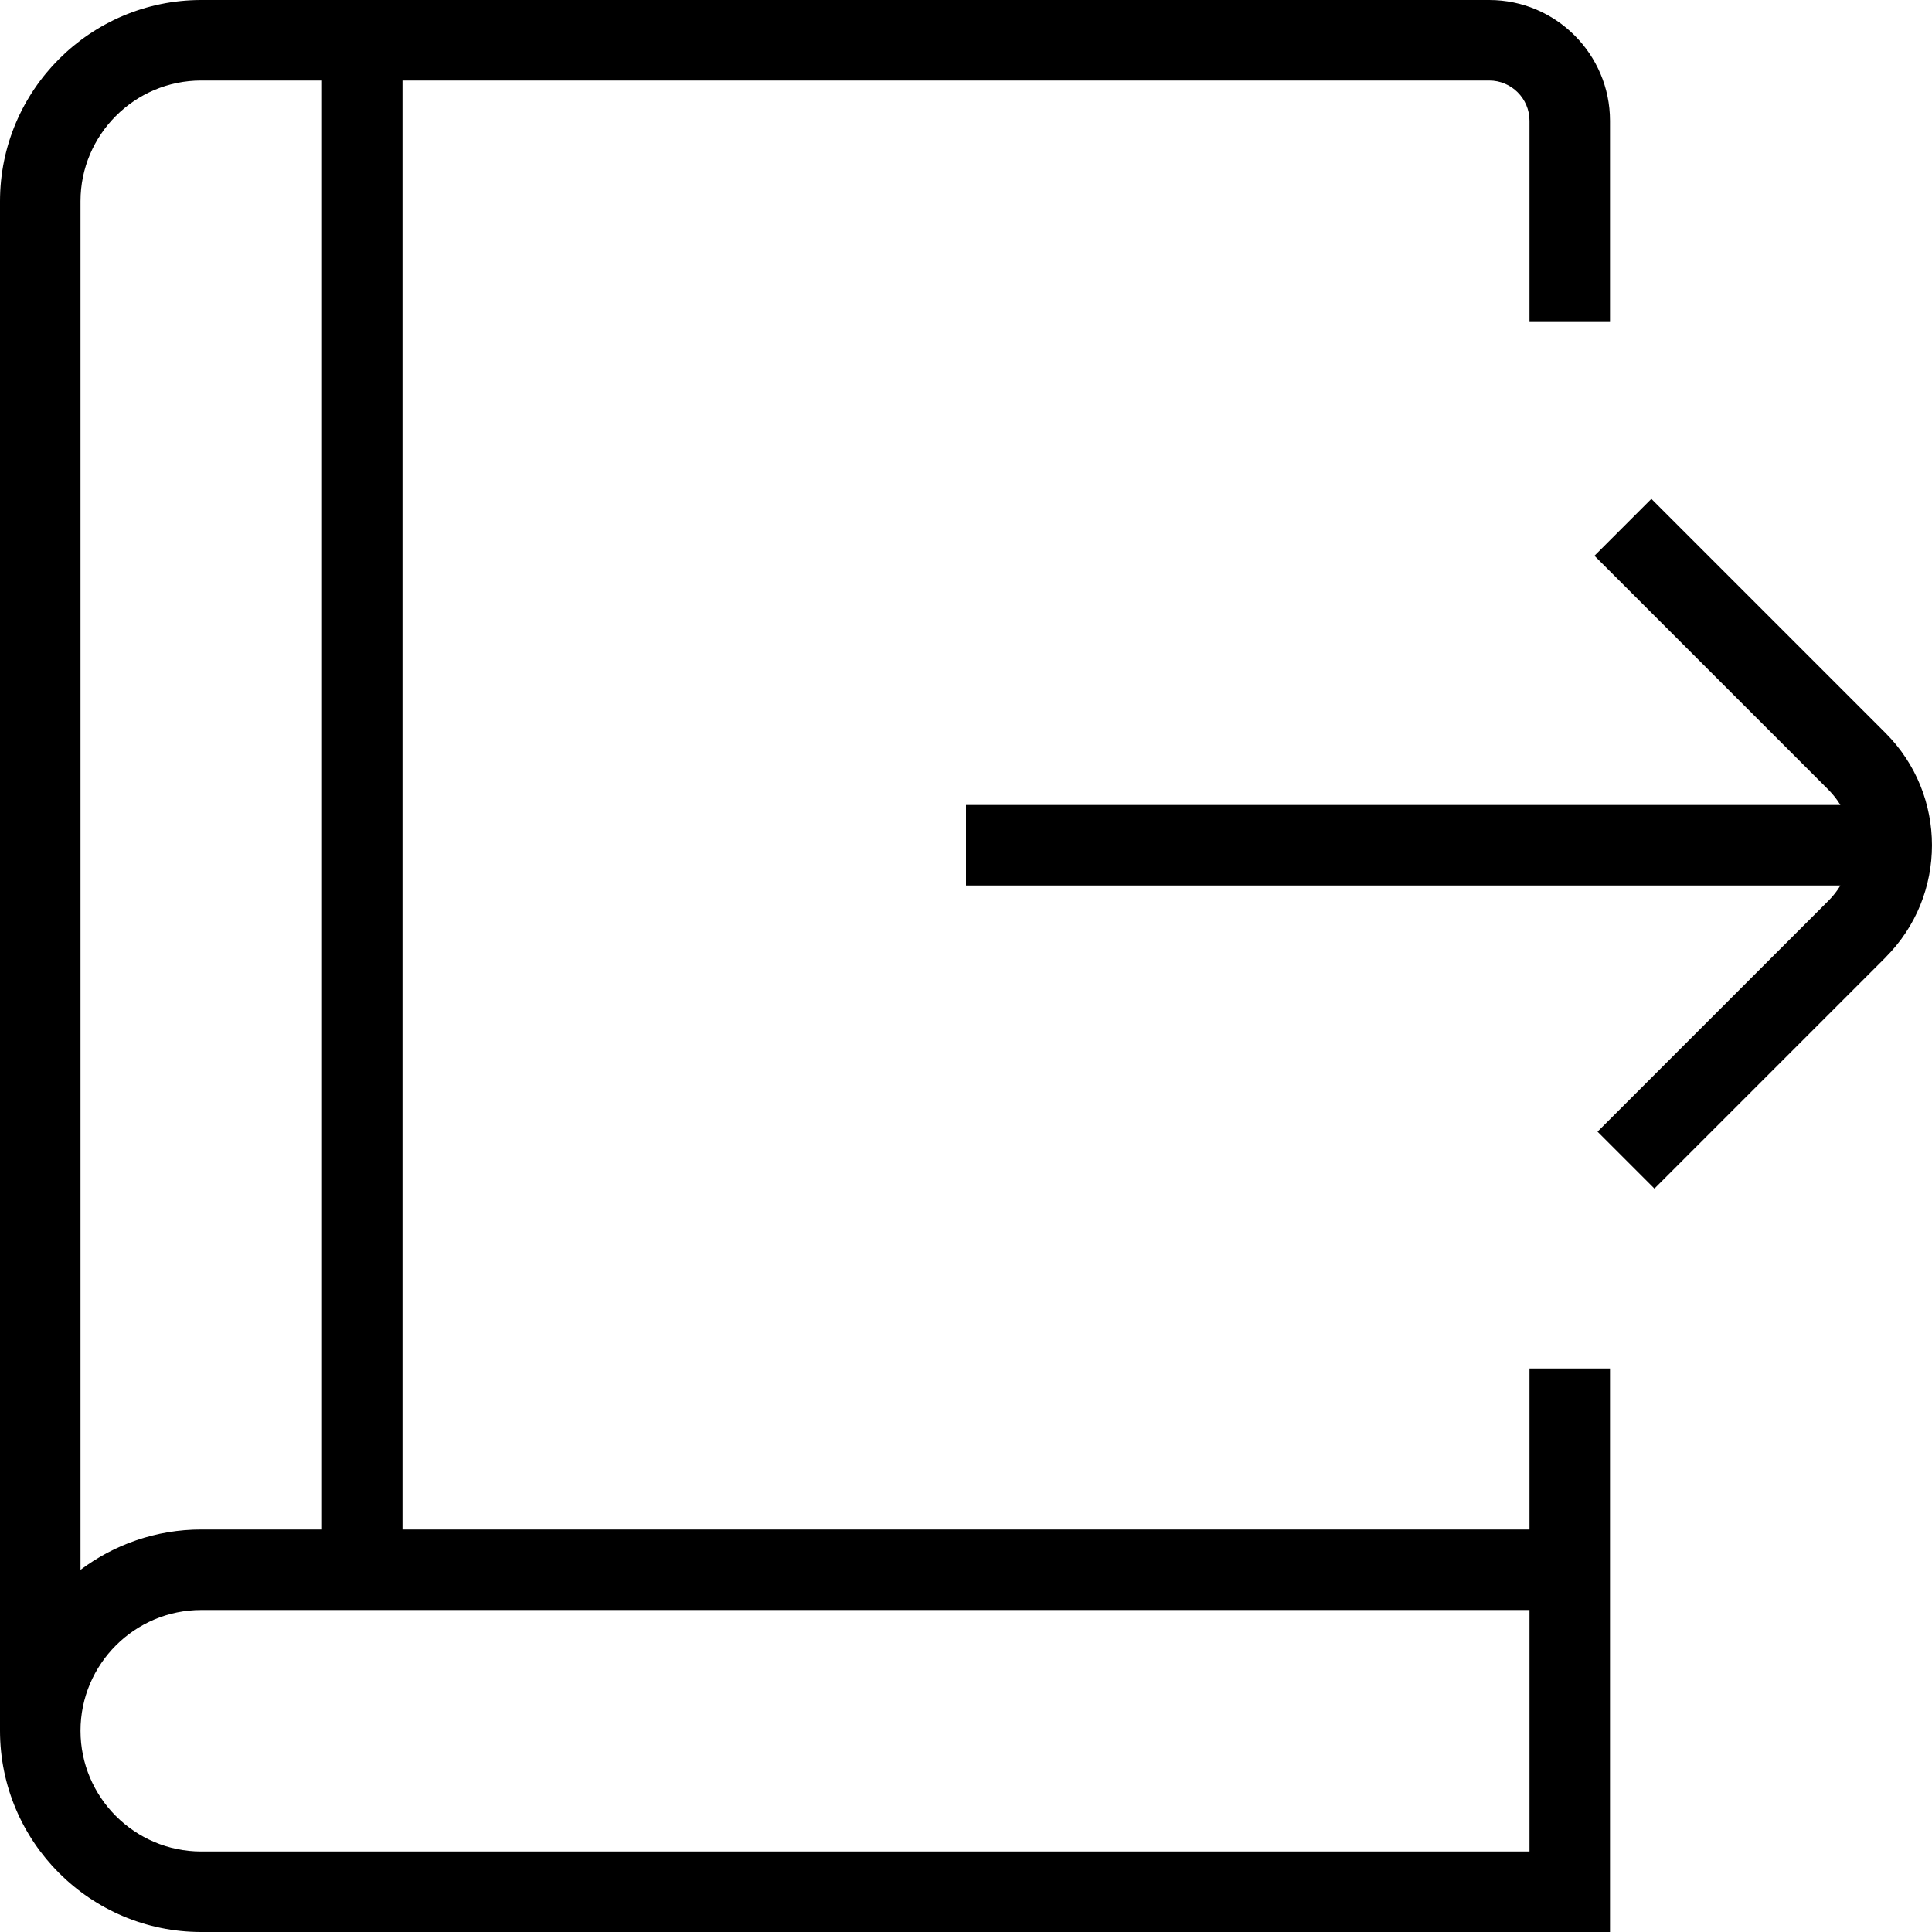 <?xml version="1.0" encoding="UTF-8"?>
<svg xmlns="http://www.w3.org/2000/svg" id="Layer_1" data-name="Layer 1" viewBox="0 0 24 24" width="512" height="512"><path d="M19,19H5V1h13.5c.275,0,.5,.224,.5,.5v2.5h1V1.5c0-.827-.673-1.5-1.5-1.5H2.5C1.121,0,0,1.122,0,2.5V21.5c0,1.378,1.121,2.5,2.5,2.5H20v-7h-1v2ZM2.5,1h1.5V19h-1.5c-.562,0-1.082,.187-1.5,.501V2.5c0-.827,.673-1.5,1.5-1.5Zm0,22c-.827,0-1.5-.673-1.5-1.5s.673-1.5,1.5-1.5H19v3H2.5ZM23.423,11.894l-2.871,2.871-.707-.707,2.871-2.871c.057-.057,.106-.12,.146-.187H12v-1h10.862c-.04-.067-.089-.129-.146-.187l-2.909-2.909,.707-.707,2.909,2.909c.769,.769,.769,2.019,0,2.787Z"/></svg>
